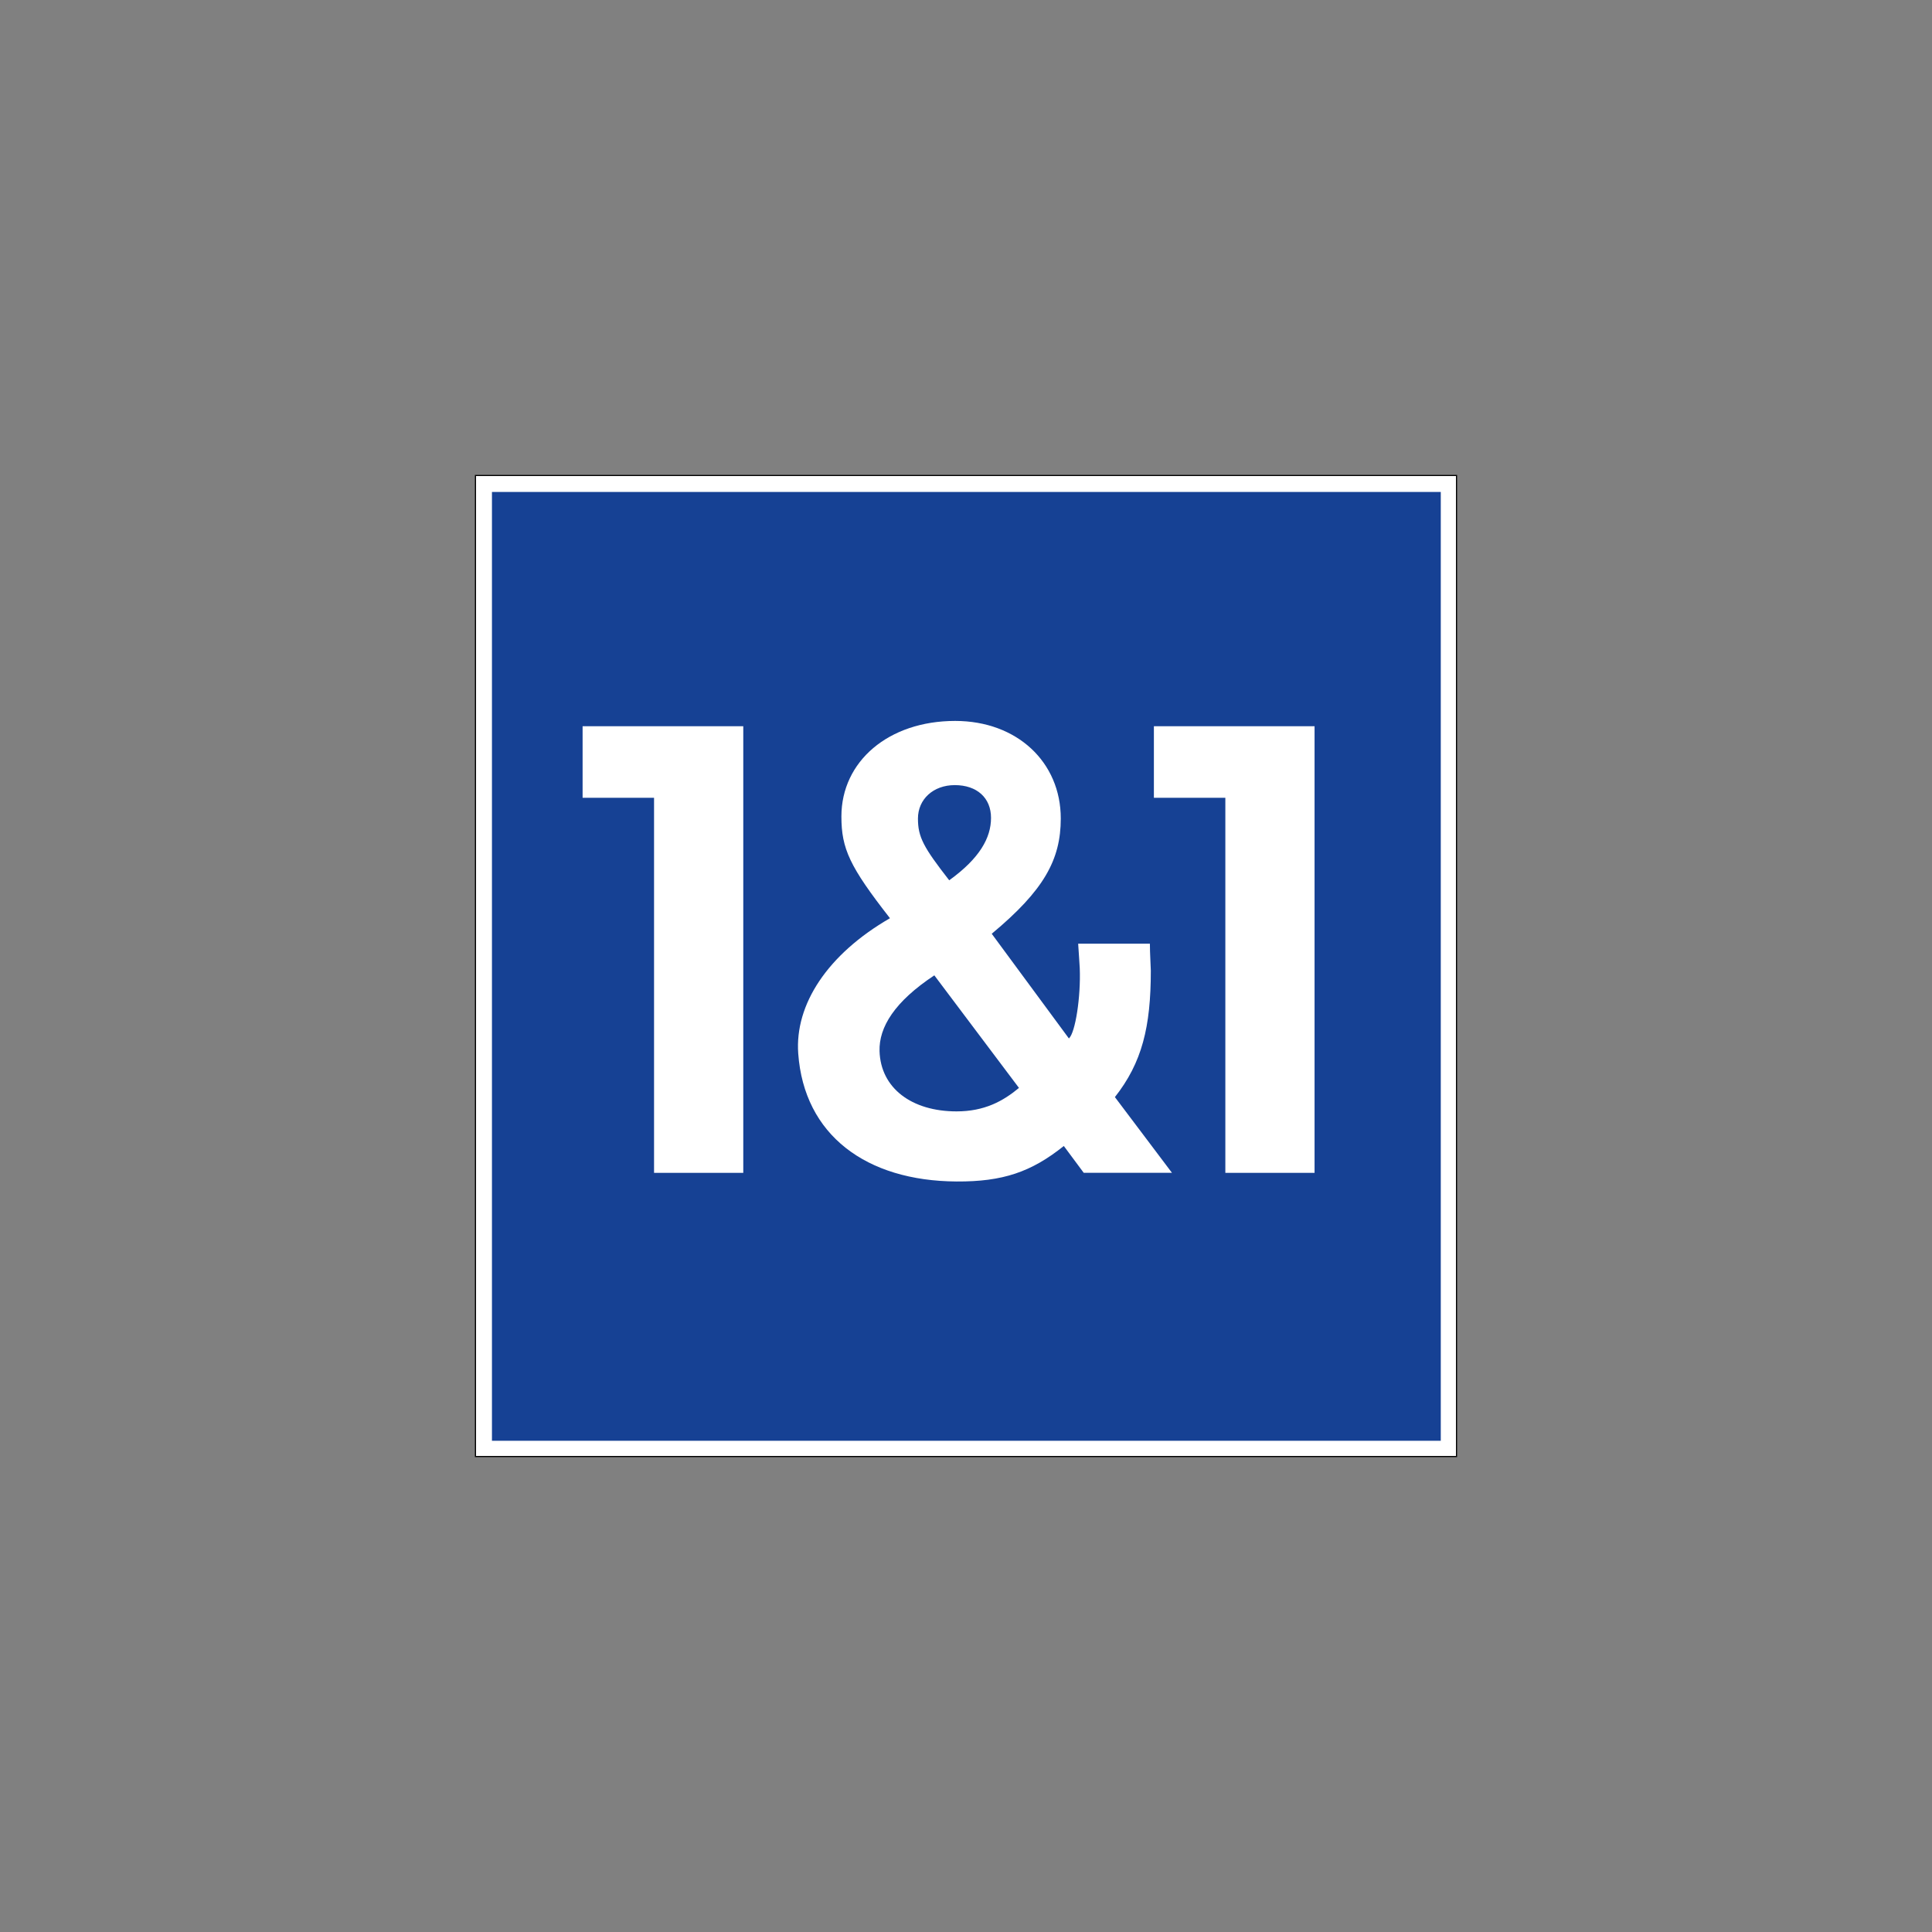 <?xml version="1.0" encoding="utf-8"?>
<!-- Generator: Adobe Illustrator 16.0.3, SVG Export Plug-In . SVG Version: 6.00 Build 0)  -->
<!DOCTYPE svg PUBLIC "-//W3C//DTD SVG 1.1//EN" "http://www.w3.org/Graphics/SVG/1.1/DTD/svg11.dtd">
<svg version="1.1" id="Ebene_1" xmlns="http://www.w3.org/2000/svg" xmlns:xlink="http://www.w3.org/1999/xlink" x="0px" y="0px"
	 width="1700.79px" height="1700.79px" viewBox="0 0 1700.79 1700.79" enable-background="new 0 0 1700.79 1700.79"
	 xml:space="preserve">
<rect x="0" y="0" width="1700.79" height="1700.79" fill="#808080" stroke="none"/>
<rect x="418.572" y="418.575" fill="#FFFFFF" width="863.643" height="863.643"/>
<rect x="433.08" y="433.083" fill="#164194" width="835.271" height="835.271"/>
<g>
	<defs>
		<rect id="SVGID_1_" x="418.572" y="418.575" width="863.643" height="863.643"/>
	</defs>
	<clipPath id="SVGID_2_">
		<use xlink:href="#SVGID_1_"  overflow="visible"/>
	</clipPath>
	<path clip-path="url(#SVGID_2_)" fill-rule="evenodd" clip-rule="evenodd" fill="#FFFFFF" d="M949.14,830.761
		c0.609,9.689,1.275,18.538,1.396,21.57c0.999,25.416-3.882,56.736-9.543,61.852l-67.943-92.173
		c45.877-38.155,60.781-65.13,60.781-101.465c0-49.661-38.522-85.896-92.965-85.896c-58.712,0-100.155,35.626-100.155,84.082
		c0,28.457,7.276,44.177,42.753,89.594c-55.121,31.821-83.855,76.056-80.766,119.048c5.157,71.89,59.881,112.27,139.395,112.716
		c40.613,0.233,65.769-8.33,94.41-31.254l17.52,23.596h77.671l-50.221-66.633c23.853-30.284,31.624-61.646,31.624-111.299
		c0-3.032-0.822-15.26-0.822-23.738H949.14z M835.616,774.943c-22.633-29.074-27.522-38.006-27.522-54.357
		c0-16.953,13.461-29.428,32.418-29.428c19.573,0,31.907,11.265,31.907,28.826C872.419,737.54,862.479,755.567,835.616,774.943
		 M897.028,957.714c-14.098,11.73-30.476,20.666-54.937,20.666c-39.756,0-66.804-20.666-67.803-52.983
		c-0.652-21.188,13.34-43.695,48.229-66.774L897.028,957.714z"/>
	<polygon clip-path="url(#SVGID_2_)" fill="#FFFFFF" points="654.326,1032.481 654.326,639.331 512.877,639.331 512.877,702.316 
		575.776,702.316 575.776,1032.489 	"/>
	<polygon clip-path="url(#SVGID_2_)" fill="#FFFFFF" points="1157.244,1032.481 1157.244,639.331 1015.803,639.331 
		1015.803,702.316 1078.702,702.316 1078.702,1032.489 	"/>
</g>
<rect x="418.572" y="418.575" fill="none" stroke="#000000" width="863.643" height="863.643"/>
</svg>
